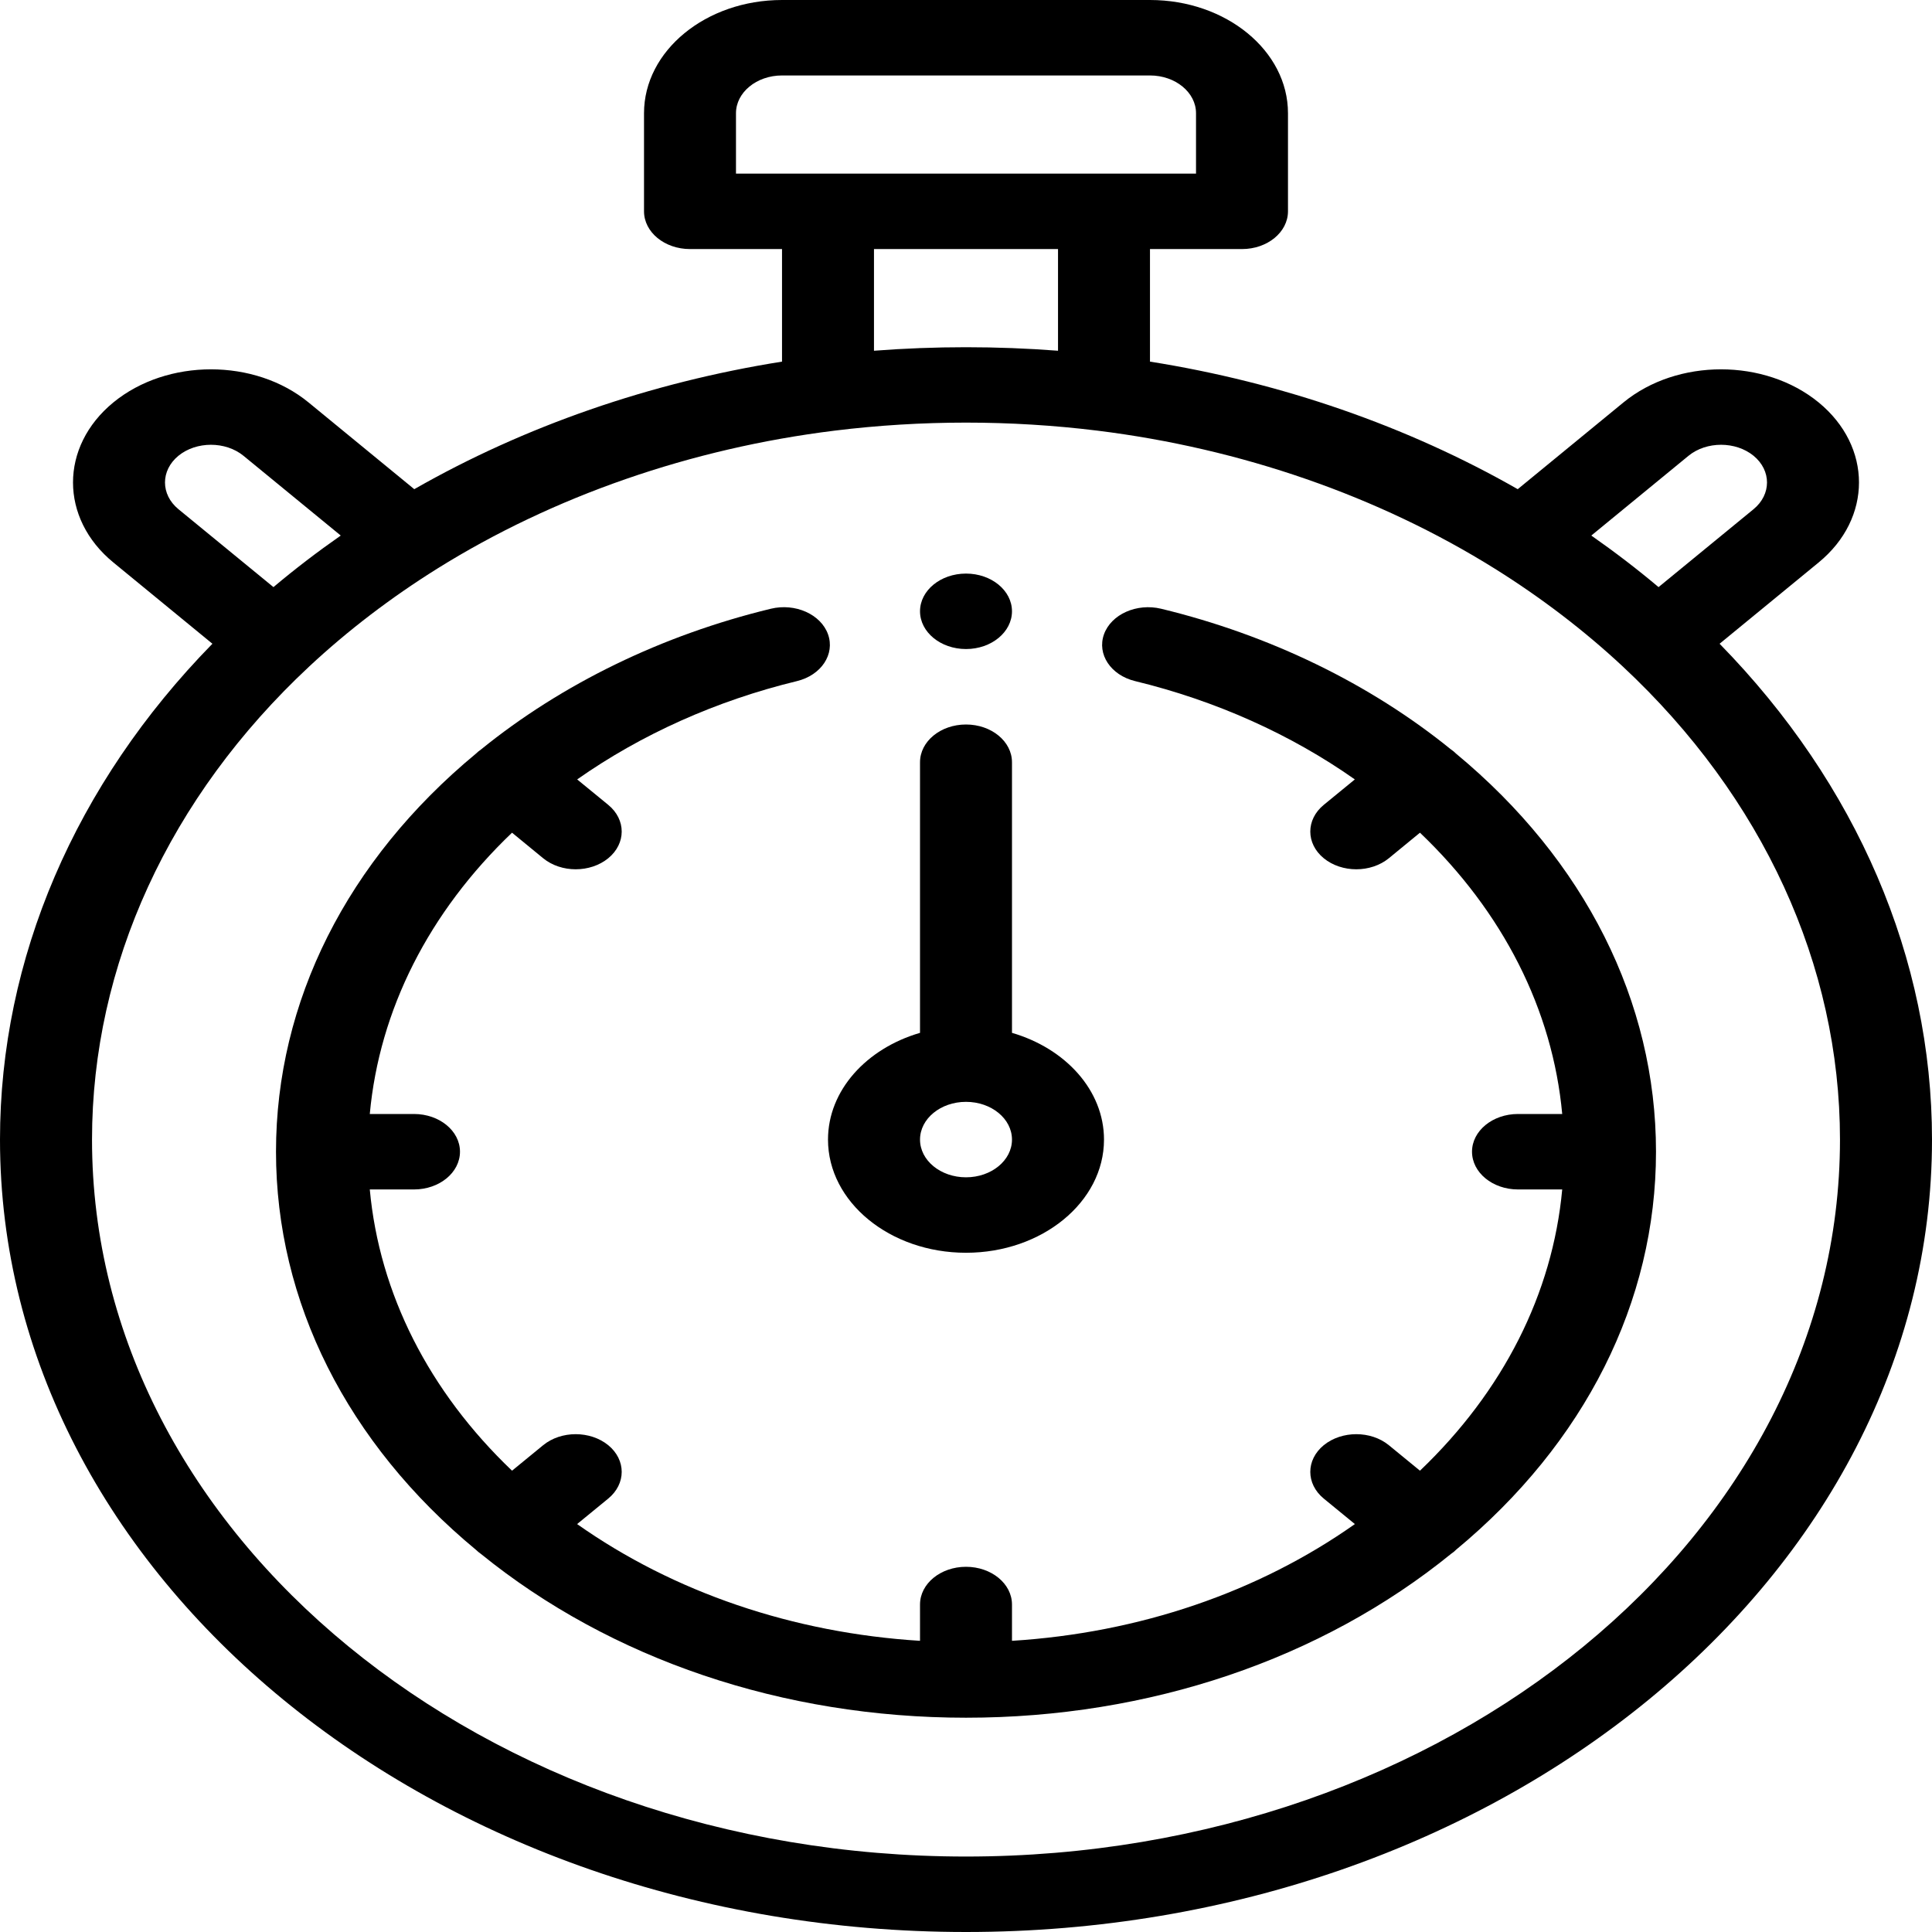 <svg width="35" height="35" viewBox="0 0 35 35" xmlns="http://www.w3.org/2000/svg">
<path d="M3.848 11.662L2.054 10.19C1.079 9.391 1.079 8.09 2.054 7.29C3.029 6.491 4.615 6.491 5.589 7.29L7.505 8.862C9.503 7.72 11.78 6.93 14.167 6.551V4.512H12.5C12.04 4.512 11.667 4.206 11.667 3.828V2.051C11.667 0.92 12.788 0 14.167 0H20.833C22.212 0 23.333 0.92 23.333 2.051V3.828C23.333 4.206 22.96 4.512 22.5 4.512H20.833V6.551C23.219 6.93 25.497 7.72 27.495 8.862L29.411 7.29C30.385 6.491 31.971 6.491 32.946 7.29C33.921 8.09 33.921 9.391 32.946 10.19L31.152 11.662C33.639 14.203 35 17.368 35 20.645C35 28.56 27.149 35 17.5 35C7.851 35 0 28.56 0 20.645C0 17.368 1.361 14.203 3.848 11.662ZM4.411 8.257C4.086 7.991 3.557 7.991 3.232 8.257C2.908 8.524 2.908 8.957 3.232 9.224L4.954 10.636C5.342 10.309 5.749 9.998 6.173 9.702L4.411 8.257ZM21.667 2.051C21.667 1.674 21.293 1.367 20.833 1.367H14.167C13.707 1.367 13.333 1.674 13.333 2.051V3.145H21.667V2.051ZM15.833 4.512V6.354C16.938 6.269 18.062 6.269 19.167 6.354V4.512H15.833ZM31.768 8.257C31.443 7.991 30.914 7.991 30.589 8.257L28.828 9.702C29.251 9.998 29.658 10.309 30.046 10.636L31.768 9.224C32.092 8.957 32.092 8.524 31.768 8.257ZM17.5 33.633C26.23 33.633 33.333 27.806 33.333 20.645C33.333 17.485 31.935 14.441 29.397 12.073C28.698 11.421 27.917 10.825 27.078 10.301C24.974 8.988 22.484 8.123 19.876 7.801C19.096 7.705 18.297 7.656 17.5 7.656C16.703 7.656 15.904 7.705 15.124 7.801C12.516 8.123 10.026 8.988 7.922 10.301C7.083 10.825 6.302 11.421 5.603 12.073C3.065 14.441 1.667 17.485 1.667 20.645C1.667 27.806 8.77 33.633 17.5 33.633Z" />
<path d="M17.5 22.695C16.121 22.695 15 21.775 15 20.645C15 19.753 15.697 18.994 16.667 18.711V13.809C16.667 13.431 17.04 13.125 17.5 13.125C17.96 13.125 18.333 13.431 18.333 13.809V18.711C19.303 18.994 20 19.753 20 20.645C20 21.775 18.879 22.695 17.5 22.695ZM17.5 19.961C17.04 19.961 16.667 20.267 16.667 20.645C16.667 21.022 17.04 21.328 17.5 21.328C17.96 21.328 18.333 21.022 18.333 20.645C18.333 20.267 17.96 19.961 17.5 19.961Z"/>
<path d="M8.623 13.652C8.636 13.64 8.649 13.627 8.663 13.616C8.679 13.603 8.696 13.591 8.712 13.579C10.181 12.387 11.995 11.505 13.964 11.028C14.406 10.921 14.87 11.128 15 11.49C15.13 11.852 14.878 12.232 14.437 12.339C12.977 12.693 11.617 13.304 10.456 14.12L11.019 14.581C11.344 14.848 11.344 15.281 11.019 15.548C10.856 15.681 10.643 15.748 10.429 15.748C10.216 15.748 10.003 15.681 9.84 15.548L9.276 15.085C7.769 16.524 6.873 18.294 6.699 20.181H7.5C7.96 20.181 8.333 20.487 8.333 20.864C8.333 21.242 7.96 21.548 7.5 21.548H6.699C6.873 23.435 7.769 25.205 9.276 26.643L9.84 26.181C10.165 25.915 10.693 25.915 11.019 26.181C11.344 26.448 11.344 26.881 11.019 27.148L10.455 27.61C12.208 28.847 14.367 29.582 16.667 29.725V29.067C16.667 28.69 17.04 28.384 17.5 28.384C17.96 28.384 18.333 28.69 18.333 29.067V29.725C20.634 29.582 22.792 28.847 24.545 27.61L23.981 27.148C23.656 26.881 23.656 26.448 23.981 26.181C24.307 25.915 24.835 25.915 25.16 26.181L25.724 26.643C27.231 25.205 28.127 23.435 28.301 21.548H27.5C27.04 21.548 26.667 21.242 26.667 20.864C26.667 20.487 27.04 20.181 27.5 20.181H28.301C28.127 18.294 27.231 16.524 25.724 15.085L25.16 15.548C24.997 15.681 24.784 15.748 24.571 15.748C24.357 15.748 24.144 15.681 23.981 15.548C23.656 15.281 23.656 14.848 23.981 14.581L24.544 14.12C23.384 13.303 22.023 12.693 20.564 12.339C20.122 12.232 19.87 11.852 20 11.49C20.131 11.128 20.593 10.922 21.035 11.028C23.004 11.505 24.818 12.386 26.287 13.578C26.304 13.59 26.321 13.602 26.337 13.615C26.351 13.627 26.364 13.639 26.377 13.652C28.713 15.587 30 18.146 30 20.864C30 23.583 28.713 26.142 26.377 28.076C26.364 28.089 26.351 28.101 26.337 28.113C26.322 28.125 26.307 28.136 26.292 28.146C23.934 30.063 20.814 31.118 17.5 31.118C14.186 31.118 11.067 30.063 8.708 28.147C8.693 28.136 8.678 28.125 8.663 28.113C8.649 28.102 8.636 28.089 8.623 28.077C6.286 26.142 5 23.583 5 20.864C5 18.146 6.286 15.587 8.623 13.652Z"/>
<path d="M17.5 11.758C17.04 11.758 16.667 11.451 16.667 11.074C16.667 10.697 17.04 10.391 17.5 10.391C17.96 10.391 18.333 10.697 18.333 11.074C18.333 11.451 17.96 11.758 17.5 11.758Z"/>
</svg>
